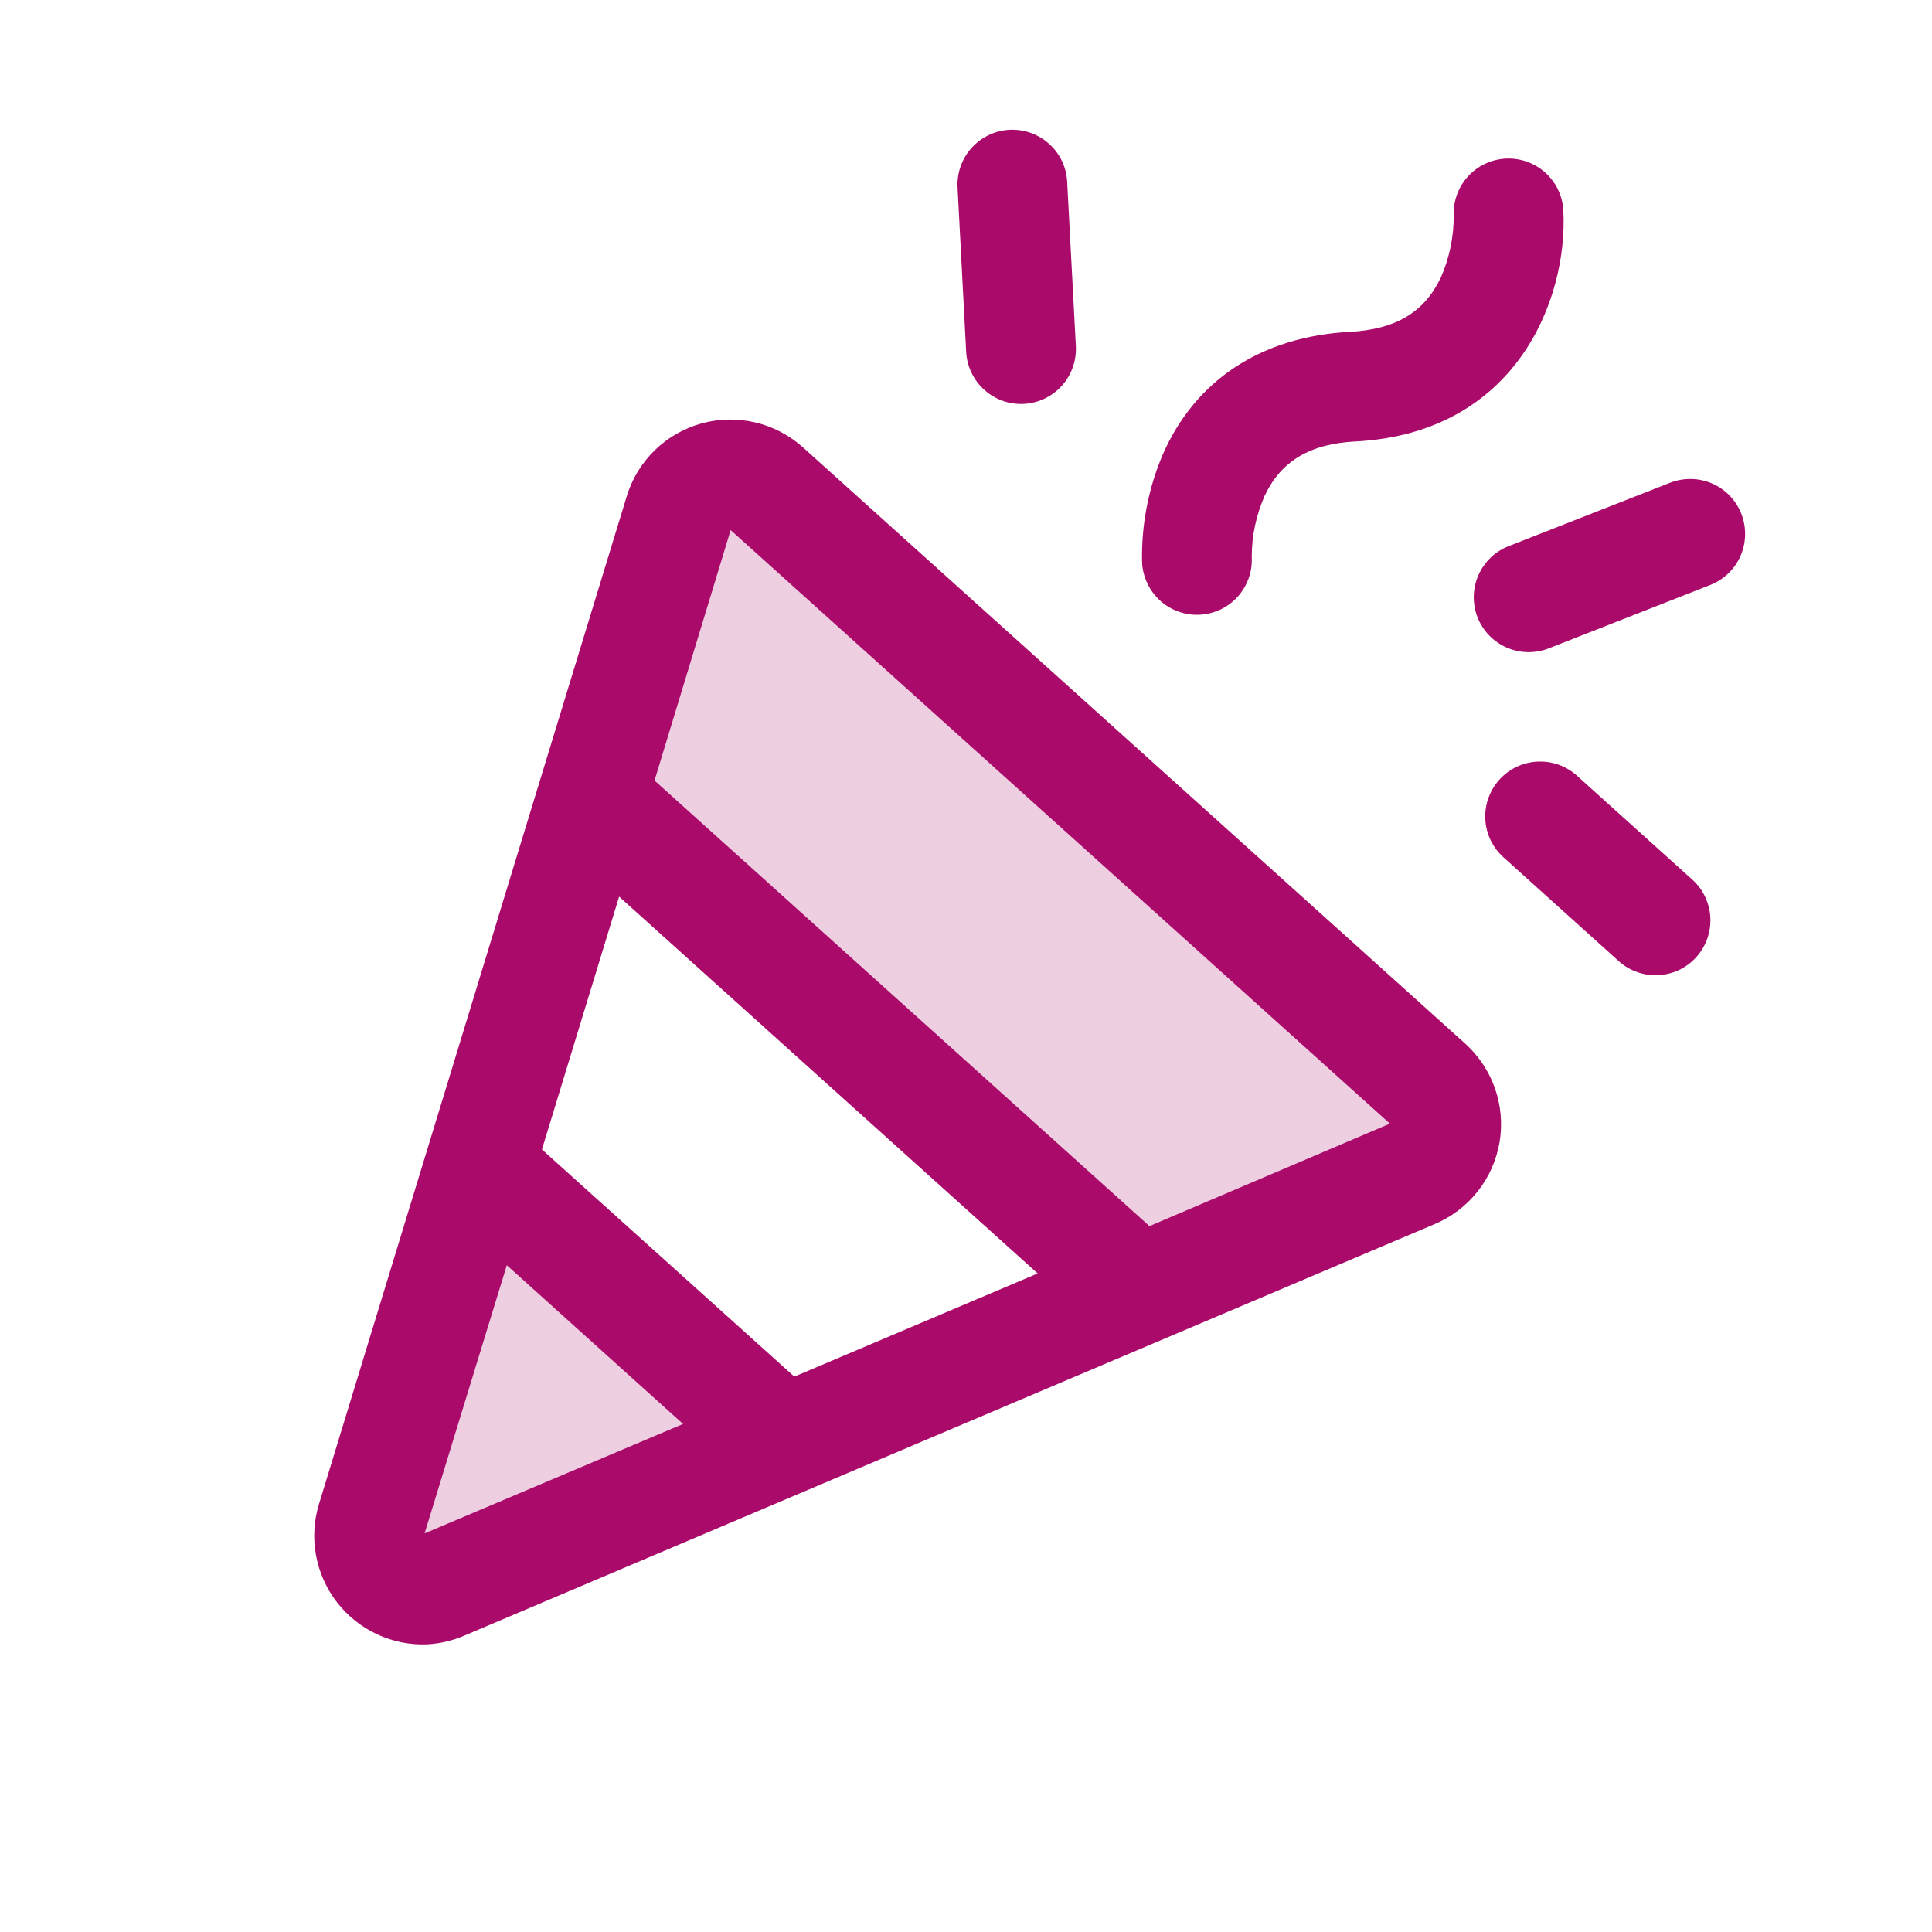<svg width="22" height="22" viewBox="0 0 22 22" fill="none" xmlns="http://www.w3.org/2000/svg">
<g clip-path="url(#clip0_4111_4086)">
<path opacity="0.2" d="M5.456 13.286L8.923 16.408L5.048 18.05C4.941 18.096 4.823 18.11 4.709 18.091C4.594 18.072 4.487 18.021 4.401 17.943C4.315 17.865 4.252 17.765 4.221 17.652C4.191 17.541 4.192 17.422 4.227 17.311L5.456 13.286ZM16.267 12.351L8.723 5.558C8.647 5.489 8.555 5.441 8.455 5.418C8.356 5.394 8.252 5.396 8.153 5.424C8.055 5.451 7.964 5.503 7.891 5.575C7.818 5.646 7.764 5.735 7.734 5.833L6.739 9.092L12.964 14.698L16.102 13.368C16.197 13.328 16.28 13.264 16.344 13.183C16.407 13.102 16.449 13.006 16.466 12.905C16.482 12.803 16.473 12.699 16.438 12.602C16.403 12.505 16.345 12.419 16.267 12.351Z" fill="#AA0A6A"/>
<path d="M9.142 5.093C8.987 4.955 8.801 4.857 8.599 4.81C8.397 4.763 8.187 4.767 7.987 4.822C7.787 4.878 7.604 4.983 7.456 5.127C7.307 5.272 7.198 5.451 7.137 5.65L3.632 17.128C3.574 17.318 3.563 17.518 3.599 17.713C3.635 17.907 3.717 18.09 3.838 18.247C3.96 18.403 4.117 18.528 4.296 18.611C4.476 18.694 4.673 18.733 4.87 18.724C5.016 18.715 5.158 18.681 5.292 18.623L16.341 13.937C16.532 13.856 16.699 13.728 16.828 13.565C16.956 13.403 17.041 13.21 17.076 13.005C17.11 12.801 17.092 12.591 17.024 12.395C16.956 12.2 16.839 12.024 16.686 11.885L9.142 5.093ZM9.045 15.676L6.171 13.089L7.05 10.21L11.816 14.501L9.045 15.676ZM4.835 17.461L5.771 14.407L7.778 16.215L4.835 17.461ZM13.089 13.962L7.453 8.888L8.32 6.036L15.827 12.795L13.089 13.962ZM13.005 6.406C12.995 5.984 13.075 5.564 13.241 5.175C13.612 4.327 14.368 3.831 15.371 3.779C15.894 3.751 16.22 3.555 16.407 3.16C16.504 2.94 16.554 2.701 16.554 2.46C16.546 2.295 16.604 2.133 16.715 2.01C16.827 1.887 16.982 1.814 17.148 1.806C17.313 1.798 17.475 1.856 17.598 1.967C17.721 2.078 17.794 2.234 17.802 2.4C17.855 3.403 17.268 4.931 15.437 5.027C14.914 5.054 14.588 5.251 14.401 5.645C14.304 5.866 14.253 6.104 14.254 6.345C14.258 6.427 14.246 6.509 14.218 6.587C14.19 6.664 14.148 6.735 14.093 6.796C14.037 6.856 13.971 6.906 13.897 6.941C13.822 6.976 13.742 6.996 13.66 7C13.578 7.004 13.496 6.992 13.419 6.964C13.342 6.936 13.271 6.894 13.21 6.839C13.149 6.783 13.1 6.717 13.065 6.643C13.03 6.568 13.009 6.488 13.005 6.406ZM11.002 4.008L10.904 2.135C10.895 1.97 10.953 1.807 11.064 1.684C11.175 1.561 11.33 1.487 11.495 1.478C11.661 1.47 11.823 1.527 11.946 1.638C12.07 1.749 12.144 1.904 12.152 2.07L12.251 3.942C12.259 4.108 12.202 4.27 12.091 4.393C11.98 4.516 11.825 4.59 11.659 4.599C11.493 4.608 11.331 4.55 11.208 4.439C11.085 4.328 11.011 4.173 11.002 4.008ZM19.27 10.016C19.331 10.071 19.381 10.137 19.416 10.211C19.451 10.286 19.472 10.366 19.476 10.448C19.48 10.53 19.468 10.612 19.441 10.689C19.413 10.767 19.371 10.838 19.316 10.899C19.261 10.96 19.195 11.009 19.121 11.045C19.047 11.08 18.966 11.1 18.884 11.104C18.802 11.109 18.72 11.097 18.643 11.069C18.565 11.042 18.494 11 18.433 10.945L17.12 9.762C16.996 9.651 16.922 9.495 16.913 9.33C16.905 9.164 16.962 9.002 17.073 8.879C17.184 8.755 17.34 8.681 17.505 8.673C17.671 8.664 17.833 8.721 17.956 8.832L19.27 10.016ZM19.475 6.661L17.636 7.383C17.481 7.444 17.309 7.44 17.157 7.374C17.005 7.308 16.886 7.184 16.825 7.03C16.765 6.875 16.768 6.703 16.834 6.551C16.901 6.399 17.024 6.28 17.179 6.219L19.018 5.497C19.173 5.437 19.345 5.44 19.497 5.506C19.649 5.572 19.768 5.696 19.829 5.851C19.889 6.005 19.886 6.177 19.82 6.329C19.754 6.481 19.63 6.6 19.475 6.661Z" fill="#AA0A6A"/>
</g>
<defs>
<clipPath id="clip0_4111_4086">
<rect width="20" height="20" fill="white" transform="translate(0.229 1.443) rotate(-3)"/>
</clipPath>
</defs>
</svg>
